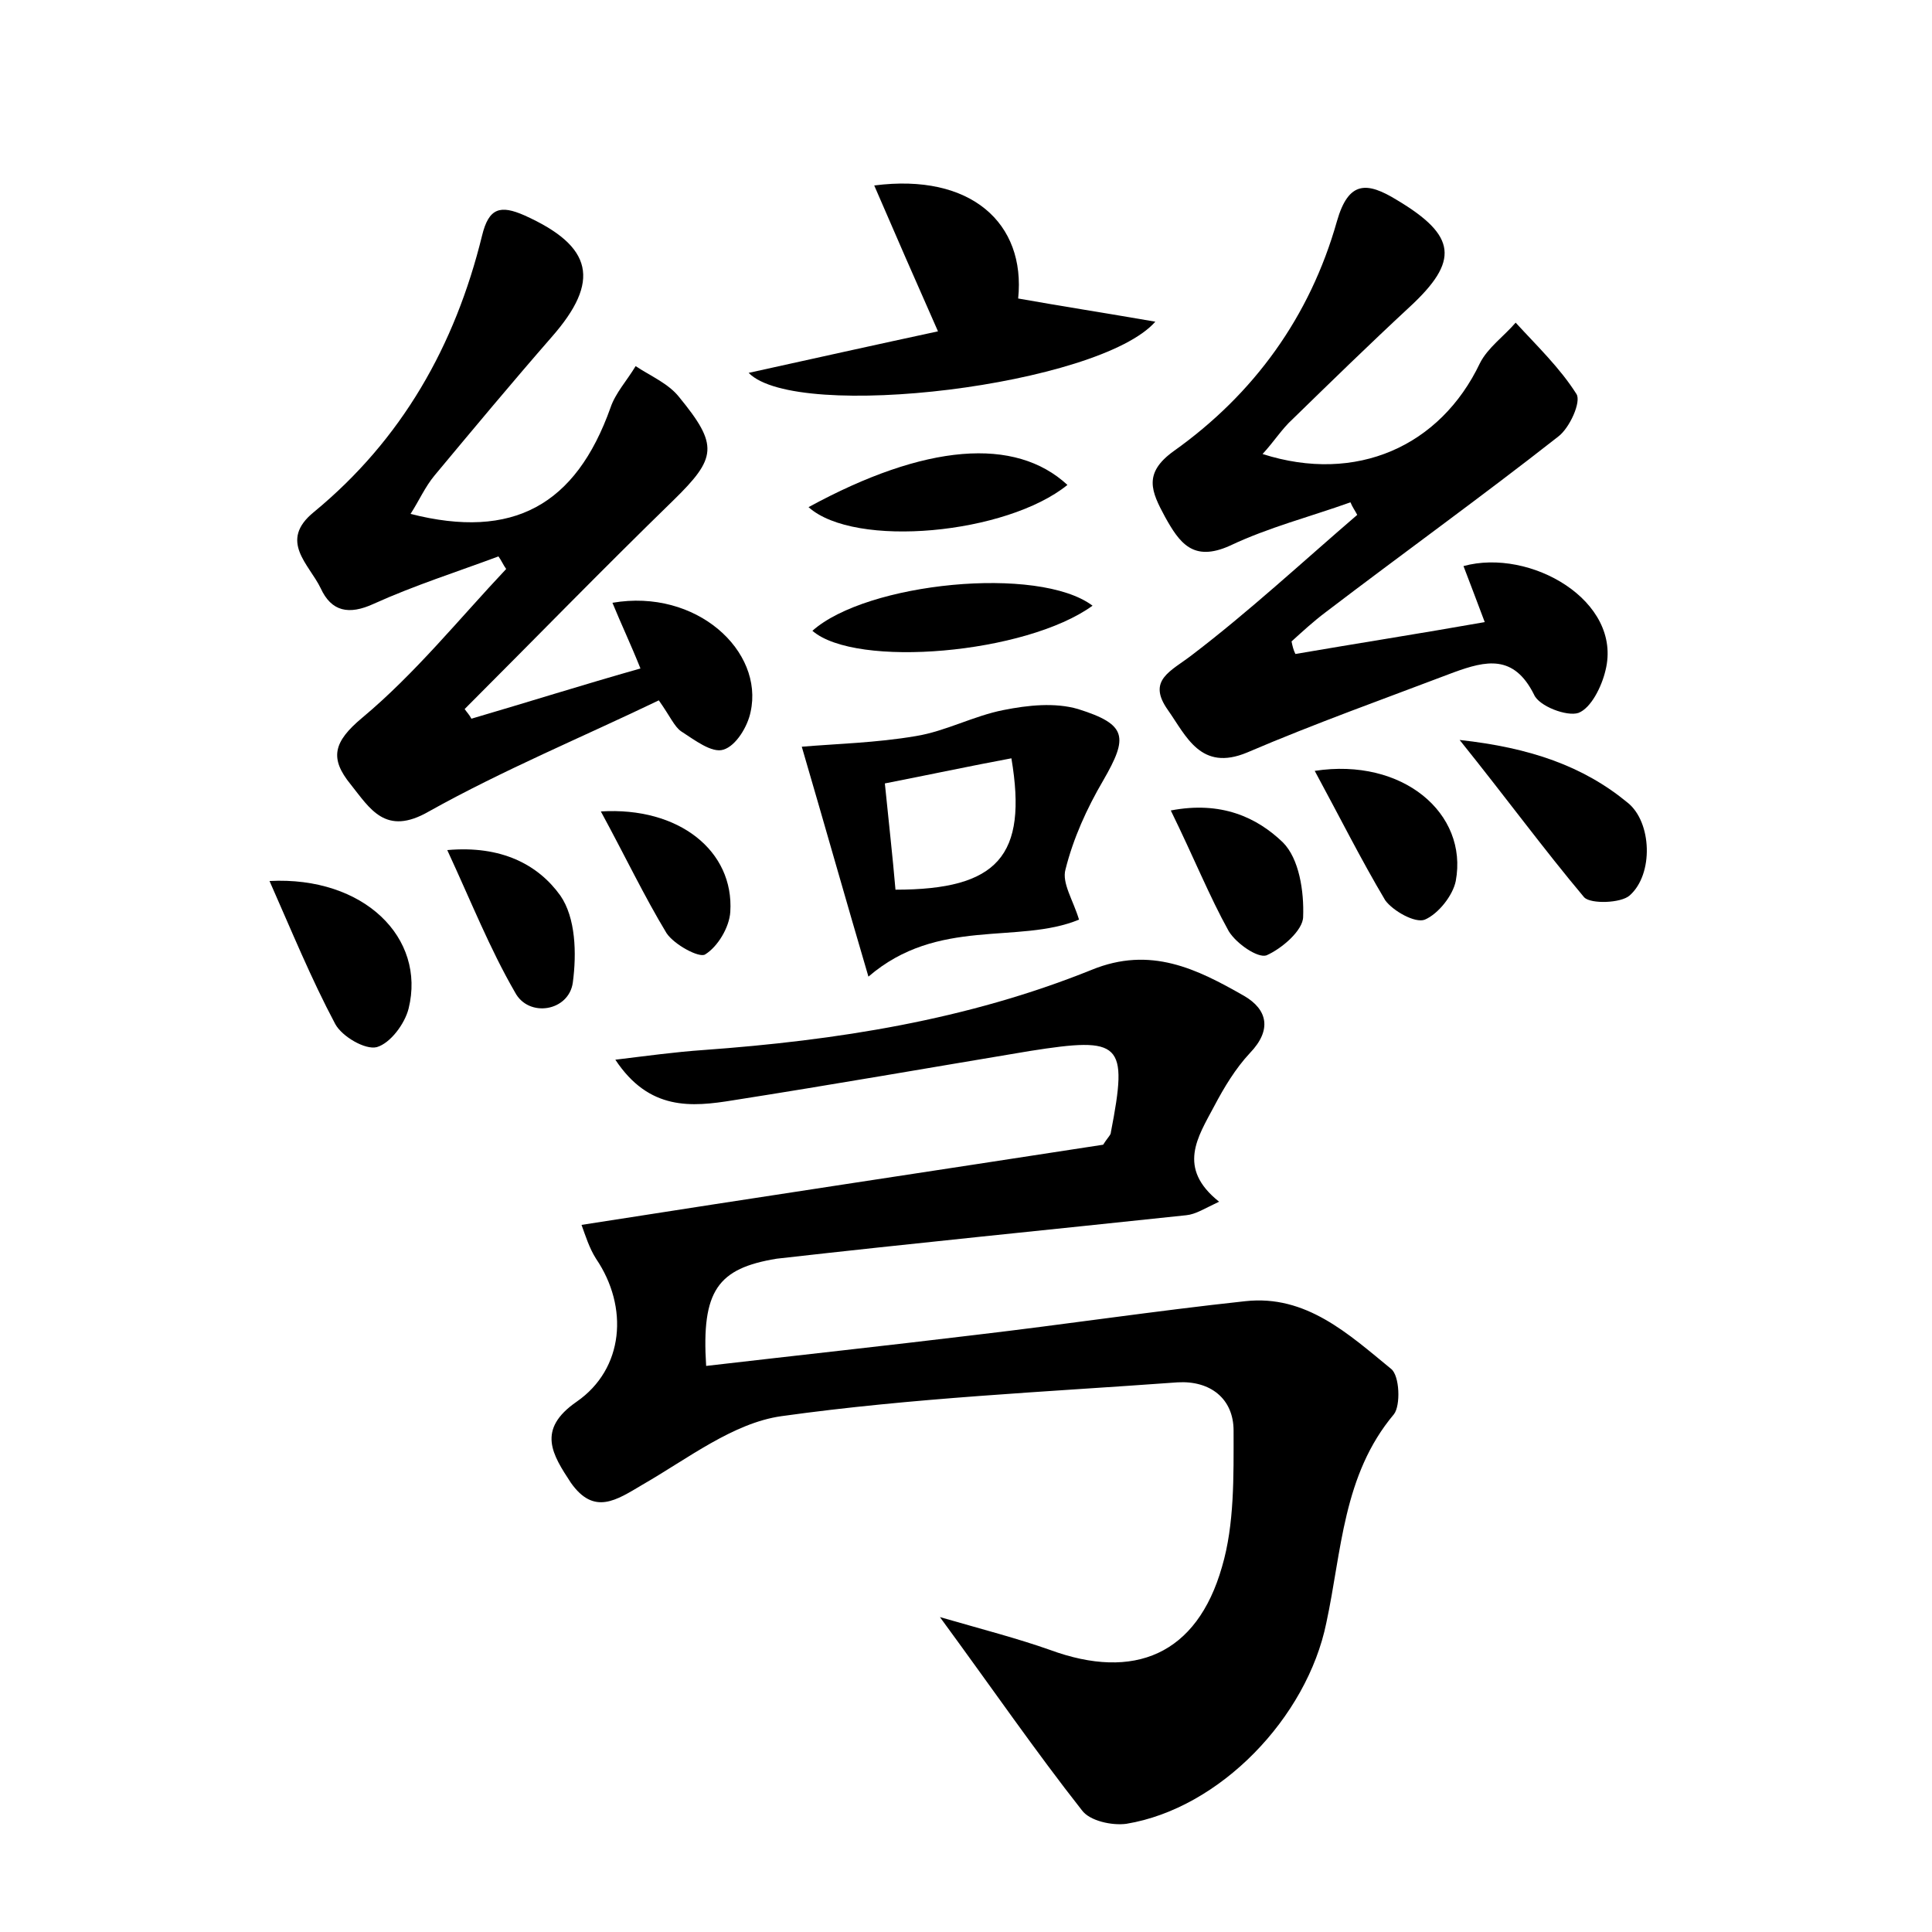 <?xml version="1.0" encoding="utf-8"?>
<!-- Generator: Adobe Illustrator 22.0.0, SVG Export Plug-In . SVG Version: 6.00 Build 0)  -->
<svg version="1.1" id="图层_1" xmlns="http://www.w3.org/2000/svg" xmlns:xlink="http://www.w3.org/1999/xlink" x="0px" y="0px"
	 viewBox="0 0 200 200" style="enable-background:new 0 0 200 200;" xml:space="preserve">
<style type="text/css">
	.st1{fill:#010000;}
	.st4{fill:#fbfafc;}
</style>
<g>
	
	<path d="M73.1,141.4c9.5-1.1,18.7-2.1,27.8-3.2c9.4-1.1,18.7-2.5,28-3.5c6.3-0.7,10.7,3.4,15.1,7c0.9,0.7,1,3.8,0.3,4.7
		c-5.3,6.3-5.4,14.2-7,21.6c-2,9.8-11,19.2-20.7,20.8c-1.5,0.2-3.8-0.3-4.6-1.4c-4.8-6.1-9.2-12.5-14.7-20c4.5,1.3,8,2.2,11.4,3.4
		c8.7,3.2,15.2,0.5,17.8-8.6c1.3-4.4,1.2-9.4,1.2-14.1c0-3.3-2.4-5.2-5.8-5c-13.7,1-27.4,1.6-41,3.5c-5,0.7-9.7,4.4-14.4,7.1
		c-2.7,1.6-5,3.2-7.4-0.2c-1.9-2.9-3.6-5.5,0.6-8.4c4.9-3.4,5.4-9.8,2-14.8c-0.7-1.1-1.1-2.4-1.5-3.5c18.5-2.9,36.5-5.6,54-8.3
		c0.5-0.8,0.8-1,0.8-1.3c1.8-9.3,1.1-9.9-8.4-8.4c-10.2,1.7-20.5,3.5-30.7,5.1c-4.3,0.7-8.7,1.1-12.2-4.2c3.3-0.4,6.2-0.8,9.1-1
		c13.8-1,27.3-3.1,40.2-8.3c6.1-2.5,10.9-0.1,15.8,2.7c2.4,1.4,2.9,3.5,0.6,5.9c-1.5,1.6-2.7,3.6-3.7,5.5c-1.7,3.2-3.9,6.4,0.5,9.9
		c-1.5,0.7-2.4,1.3-3.4,1.4c-14.1,1.5-28.3,2.9-42.4,4.5C74.3,131.3,72.6,133.6,73.1,141.4z"/>
	<path d="M48.8,74.4c5.8-1.7,11.5-3.5,17.5-5.2c-1-2.5-2-4.6-2.9-6.8c8.7-1.5,15.7,5,14.3,11.3c-0.3,1.5-1.5,3.5-2.8,3.9
		c-1.2,0.4-3-1-4.4-1.9c-0.7-0.5-1.1-1.5-2.3-3.2c-7.9,3.8-16.1,7.2-23.8,11.5c-4.5,2.6-6.1-0.3-8.1-2.8c-2.2-2.7-1.8-4.4,1.2-6.9
		c5.5-4.6,10-10.2,14.9-15.4c-0.3-0.4-0.5-0.9-0.8-1.3c-4.3,1.6-8.7,3-12.9,4.9c-2.6,1.2-4.4,0.8-5.5-1.6c-1.2-2.5-4.4-4.9-0.7-7.9
		c9.1-7.5,14.6-17.2,17.4-28.6c0.7-2.9,1.9-3.2,4.4-2.1c7.1,3.2,7.9,6.8,2.8,12.6c-4.1,4.7-8.1,9.5-12.1,14.3c-1,1.2-1.6,2.6-2.5,4
		c10.6,2.7,17.1-0.9,20.7-11c0.5-1.5,1.7-2.8,2.6-4.3c1.5,1,3.4,1.8,4.5,3.2c4.1,5,3.9,6.3-0.6,10.7c-7.3,7.1-14.4,14.4-21.6,21.6
		C48.3,73.7,48.6,74,48.8,74.4z"/>
	<path d="M134.1,67.7c6.4-1.1,12.8-2.1,19.6-3.3c-0.8-2.1-1.5-4-2.2-5.8c6.9-1.9,16.5,3.6,14.7,10.8c-0.4,1.7-1.5,3.9-2.8,4.4
		c-1.2,0.4-4.1-0.7-4.6-1.9c-2.1-4.2-5-3.5-8.3-2.3c-7.1,2.7-14.4,5.3-21.4,8.3c-4.8,2-6.3-1.7-8.2-4.4c-2.2-3.1,0.3-4,2.5-5.7
		c5.9-4.5,11.4-9.6,17.1-14.5c-0.2-0.4-0.5-0.8-0.7-1.3c-4.2,1.5-8.5,2.6-12.5,4.5c-3.8,1.7-5.2-0.3-6.7-3c-1.4-2.6-2.3-4.5,0.9-6.8
		c8.3-5.9,14.1-13.9,16.9-23.8c1.2-4.2,3.1-4.1,6.2-2.2c6.2,3.7,6.5,6.3,1.3,11.1c-4.1,3.8-8.1,7.7-12.1,11.6
		c-1.1,1-1.9,2.3-3.1,3.6c9.7,3.1,18.4-0.8,22.5-9.4c0.8-1.6,2.5-2.8,3.7-4.2c2.2,2.4,4.6,4.7,6.3,7.4c0.5,0.8-0.7,3.5-1.9,4.4
		c-7.9,6.2-16.1,12.1-24.1,18.2c-1.2,0.9-2.4,2-3.5,3C133.8,66.9,133.9,67.3,134.1,67.7z"/>
	<path d="M83,77.3c3.5-0.3,7.7-0.4,11.8-1.1c3.1-0.5,6-2.1,9.1-2.7c2.5-0.5,5.3-0.8,7.7-0.1c5.1,1.6,5.2,2.9,2.6,7.4
		c-1.7,2.9-3.1,6-3.9,9.2c-0.4,1.4,0.8,3.2,1.4,5.2c-6.3,2.6-14.6-0.3-21.8,5.9C87.6,93.3,85.4,85.5,83,77.3z M92.7,92.1
		c10.6,0,13.7-3.5,12-13.6c-4.3,0.8-8.5,1.7-13.1,2.6C92,85.1,92.4,88.6,92.7,92.1z"/>
	<path d="M90.5,19.2c10-1.3,15.7,3.9,14.9,11.7c4.5,0.8,9,1.5,14.2,2.4c-5.8,6.6-37.1,10.4-42.1,5.3c6.8-1.5,13.1-2.9,19.6-4.3
		C94.8,29.1,92.7,24.3,90.5,19.2z"/>
	<path d="M151.1,76.6c7.3,0.8,12.8,2.7,17.4,6.5c2.5,2,2.7,7.4,0.2,9.6c-0.9,0.8-4,0.9-4.7,0.2C159.8,87.9,156,82.7,151.1,76.6z"/>
	<path d="M27.9,91.2c9.8-0.5,16.2,5.9,14.4,13.2c-0.4,1.6-1.9,3.6-3.3,4c-1.2,0.3-3.6-1.1-4.3-2.4C32.2,101.3,30.2,96.4,27.9,91.2z"
		/>
	<path d="M113.1,62.7c-6.9,5-24.5,6.5-29,2.6C89.7,60.3,107.5,58.5,113.1,62.7z"/>
	<path d="M136.1,79.8c9.1-1.4,15.9,4.4,14.6,11.4c-0.3,1.5-1.8,3.4-3.2,4c-1,0.4-3.3-0.9-4.1-2C140.9,89,138.7,84.6,136.1,79.8z"/>
	<path d="M83.7,52.5c12.1-6.6,21.4-7.3,26.8-2.3C104.2,55.3,88.5,56.8,83.7,52.5z"/>
	<path d="M121.2,83.9c5.2-1,8.9,0.7,11.6,3.3c1.7,1.7,2.2,5.1,2.1,7.7c0,1.4-2.2,3.3-3.8,4c-0.9,0.3-3.1-1.2-3.9-2.5
		C125.2,92.8,123.6,88.8,121.2,83.9z"/>
	<path d="M46.3,88c5.6-0.5,9.4,1.5,11.7,4.7c1.6,2.3,1.7,6,1.3,9c-0.4,3-4.6,3.7-6,1C50.7,98.2,48.8,93.4,46.3,88z"/>
	<path d="M62.2,84c8.1-0.5,13.8,4.1,13.4,10.4c-0.1,1.6-1.3,3.6-2.6,4.4c-0.6,0.4-3.2-1-4-2.2C66.7,92.8,64.7,88.6,62.2,84z"/>
	
</g>
</svg>
